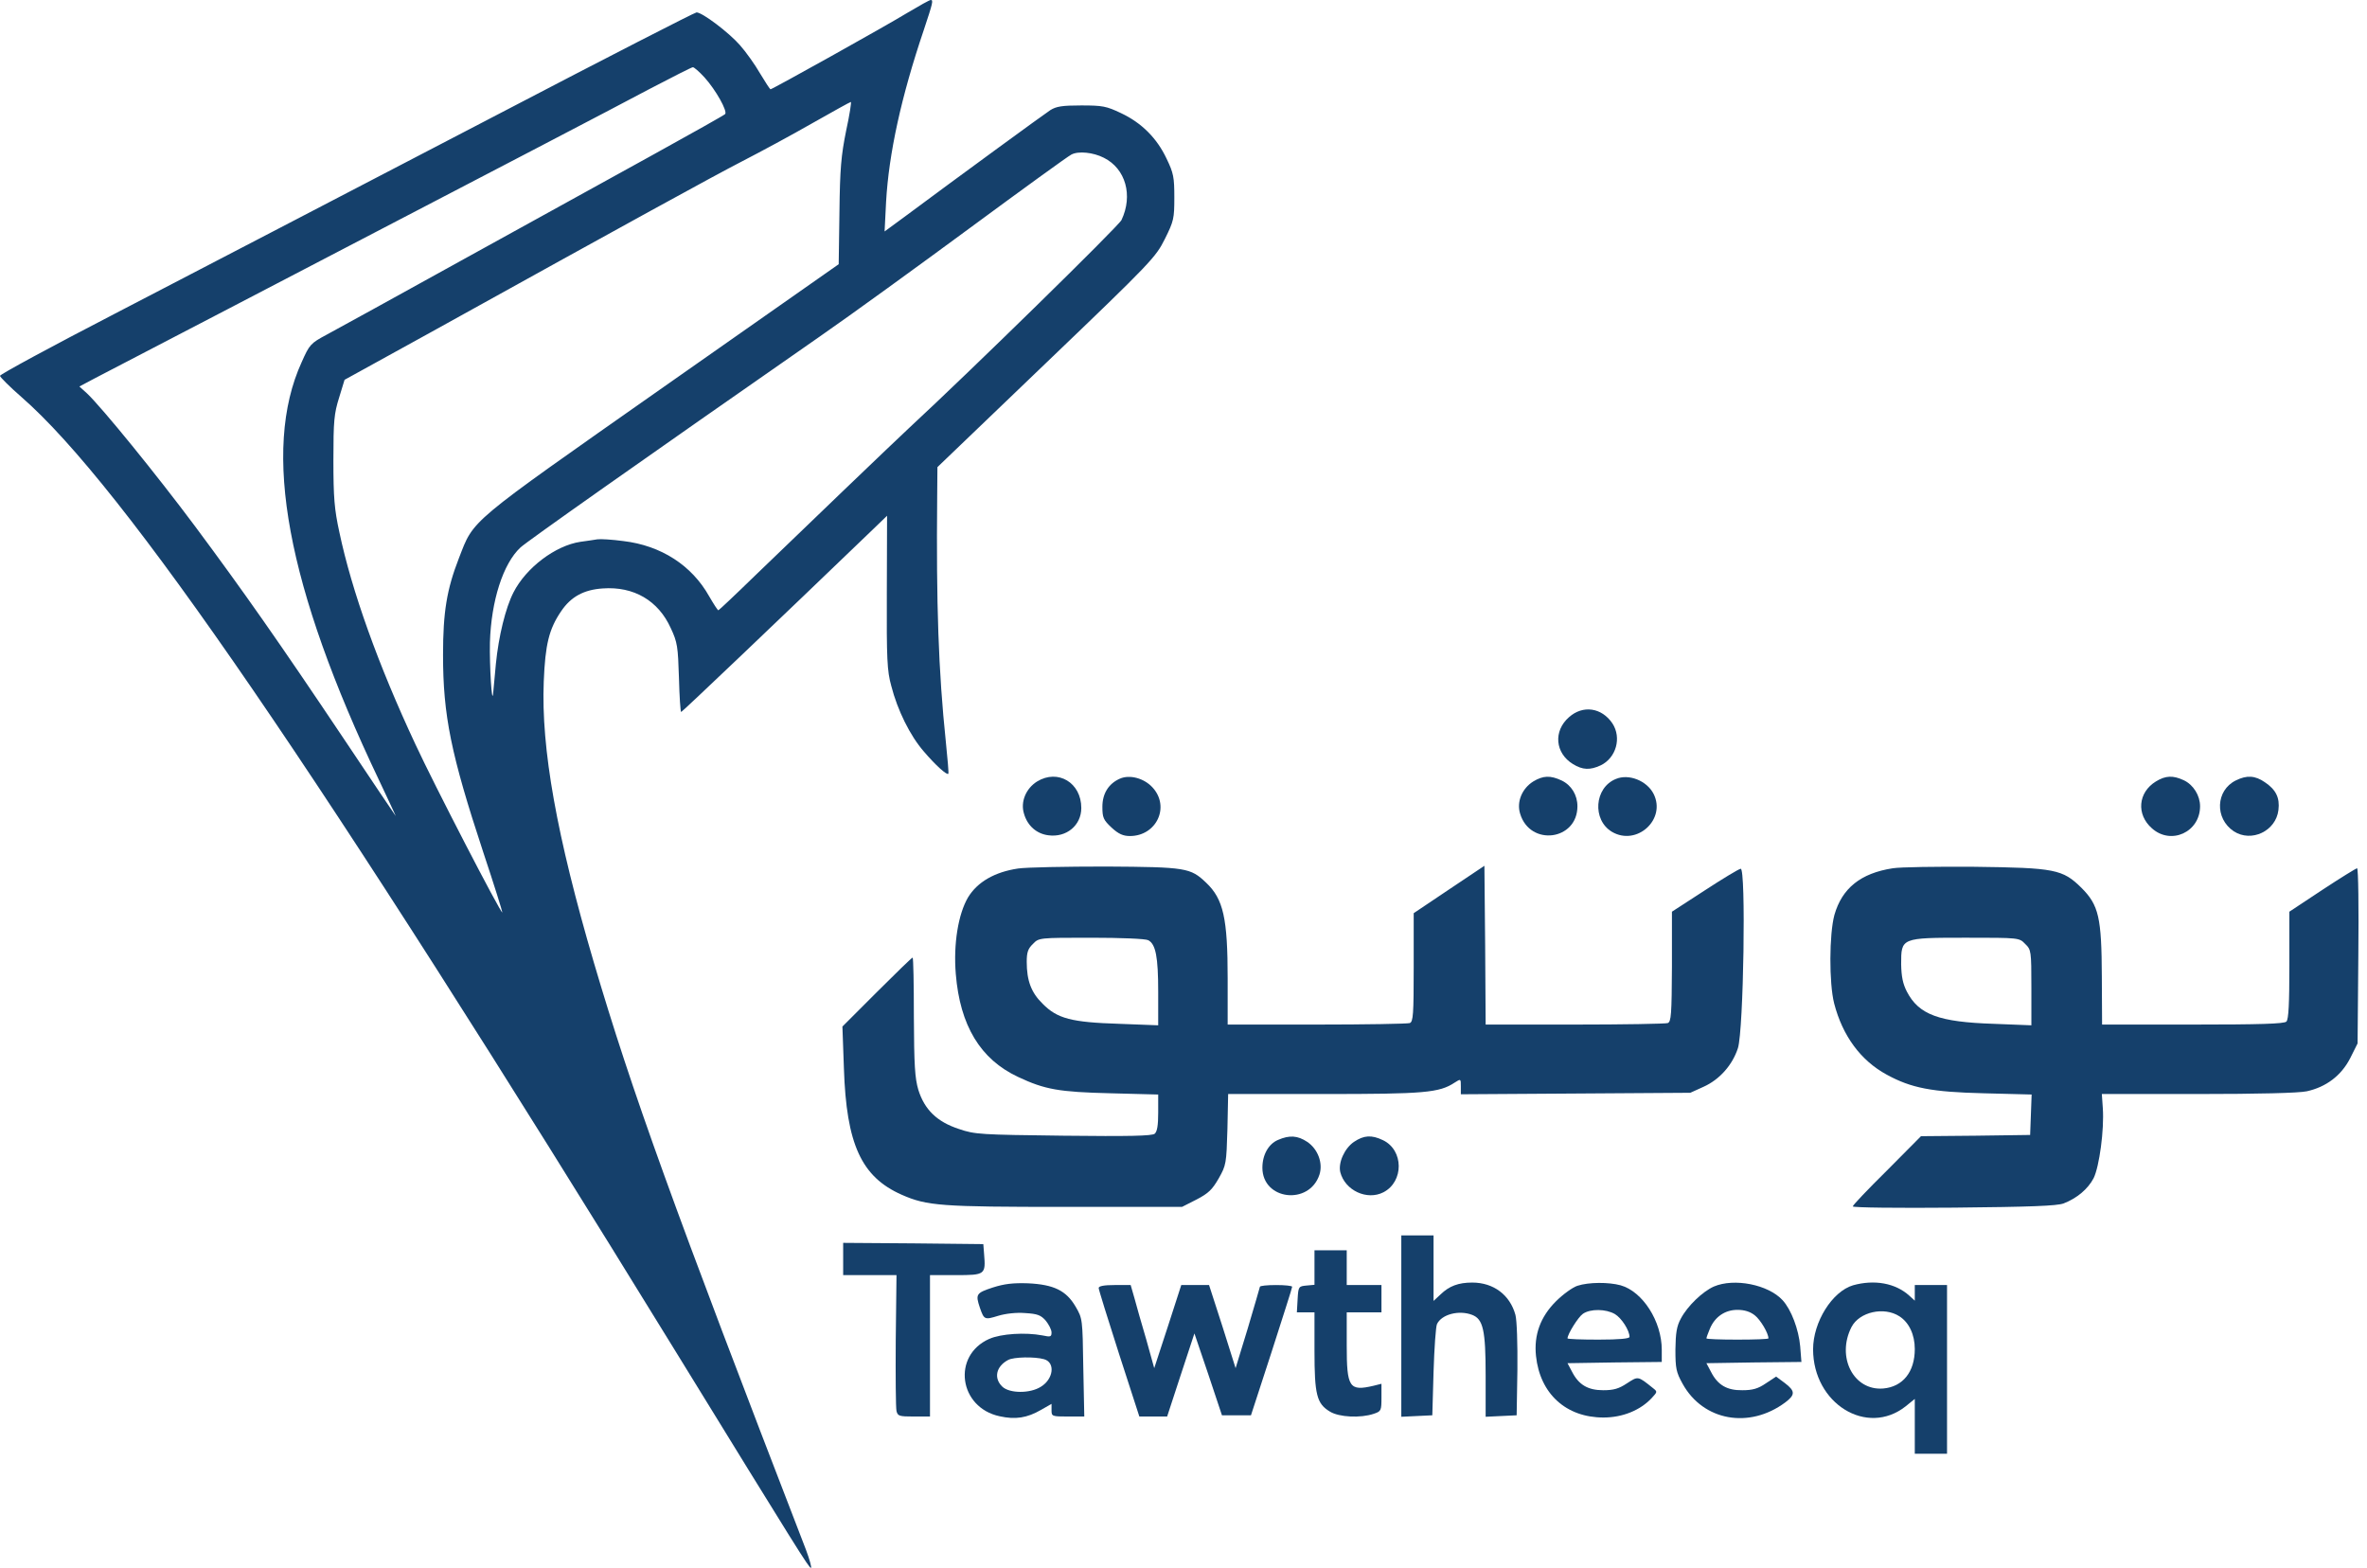 <svg width="231" height="153" viewBox="0 0 231 153" fill="none" xmlns="http://www.w3.org/2000/svg">
<path d="M88.58 1.235C86.401 2.566 75.362 8.715 75.193 8.715C75.144 8.715 74.684 8.013 74.176 7.166C73.692 6.319 72.796 5.06 72.191 4.382C71.101 3.147 68.535 1.21 67.978 1.21C67.809 1.21 59.166 5.641 48.781 11.063C26.92 22.442 26.049 22.902 11.184 30.624C5.011 33.82 0 36.531 0 36.676C0 36.797 0.944 37.742 2.082 38.734C12.056 47.425 31.06 75.168 65.897 131.817C78.001 151.499 78.945 153 79.139 153C79.236 153 79.018 152.201 78.655 151.233C65.654 117.582 61.66 106.495 57.956 93.93C54.325 81.56 52.8 73.038 53.066 66.502C53.211 62.895 53.574 61.394 54.76 59.651C55.705 58.246 56.964 57.544 58.828 57.423C61.854 57.206 64.25 58.61 65.461 61.297C66.114 62.677 66.163 63.112 66.26 66.139C66.308 67.978 66.405 69.479 66.478 69.479C66.574 69.479 75.774 60.716 85.215 51.638L86.571 50.33L86.547 57.787C86.522 64.323 86.571 65.461 86.982 66.938C87.588 69.31 88.822 71.803 90.154 73.329C91.267 74.636 92.405 75.677 92.55 75.507C92.599 75.459 92.478 74.055 92.308 72.409C91.582 65.461 91.364 58.924 91.461 48.515L91.485 45.585L102.113 35.393C112.426 25.516 112.789 25.105 113.685 23.313C114.556 21.57 114.605 21.304 114.605 19.27C114.605 17.309 114.532 16.898 113.854 15.494C112.91 13.484 111.409 11.983 109.4 11.039C107.972 10.361 107.608 10.289 105.526 10.289C103.638 10.289 103.081 10.386 102.5 10.749C101.871 11.16 93.616 17.188 88.241 21.183L86.329 22.587L86.474 19.706C86.74 14.985 87.951 9.441 90.154 2.929C91.049 0.242 91.098 1.81794e-06 90.832 1.81794e-06C90.711 1.81794e-06 89.718 0.557 88.58 1.235ZM68.753 7.553C69.867 8.788 71.029 10.87 70.763 11.136C70.641 11.257 67.494 13.024 63.766 15.082C60.038 17.14 51.71 21.74 45.246 25.298C38.783 28.881 32.779 32.174 31.883 32.658C30.309 33.505 30.213 33.602 29.438 35.345C25.516 43.939 27.985 57.254 36.991 76.137C37.935 78.122 38.662 79.696 38.613 79.623C38.565 79.575 36.289 76.185 33.553 72.094C27.162 62.556 23.797 57.762 19.028 51.347C15.252 46.287 9.974 39.799 8.497 38.395L7.747 37.717L9.248 36.919C10.071 36.483 15.978 33.408 22.369 30.092C51.517 14.913 59.457 10.773 63.282 8.739C65.558 7.553 67.494 6.561 67.615 6.561C67.712 6.536 68.245 6.996 68.753 7.553ZM82.576 12.758C82.092 15.155 81.971 16.438 81.923 20.699L81.85 25.782L64.589 37.887C45.489 51.299 46.287 50.621 44.786 54.47C43.6 57.52 43.237 59.723 43.237 63.911C43.237 69.818 44.012 73.619 47.159 83.157C48.224 86.353 49.047 88.992 49.023 89.04C48.878 89.161 42.341 76.524 40.55 72.651C36.919 64.904 34.328 57.666 33.118 51.928C32.633 49.701 32.537 48.563 32.537 44.907C32.537 41.058 32.609 40.356 33.093 38.807L33.626 37.064L41.93 32.488C61.539 21.619 69.528 17.237 72.481 15.712C74.224 14.816 77.275 13.17 79.26 12.032C81.269 10.894 82.964 9.95 83.036 9.95C83.109 9.926 82.915 11.209 82.576 12.758ZM107.729 15.397C109.86 16.462 110.586 19.077 109.448 21.473C109.158 22.078 94.536 36.386 88.75 41.736C87.418 42.971 78.025 51.976 73.643 56.213C71.755 58.053 70.157 59.554 70.109 59.554C70.036 59.554 69.649 58.949 69.213 58.198C67.519 55.172 64.517 53.235 60.837 52.8C59.748 52.654 58.61 52.582 58.295 52.63C57.98 52.678 57.23 52.8 56.649 52.872C54.204 53.235 51.347 55.39 50.112 57.811C49.338 59.312 48.66 62.096 48.394 64.783C48.273 66.09 48.151 67.397 48.127 67.664C48.006 68.923 47.764 64.952 47.812 62.701C47.934 58.634 49.096 55.002 50.79 53.429C51.347 52.896 62.217 45.222 79.986 32.851C83.061 30.721 89.694 25.904 94.754 22.175C99.813 18.447 104.219 15.252 104.558 15.082C105.236 14.719 106.688 14.864 107.729 15.397Z" fill="#15406B"/>
<path d="M153.121 69.988C151.572 71.344 151.765 73.498 153.508 74.563C154.453 75.144 155.179 75.168 156.22 74.684C157.721 73.958 158.278 71.997 157.358 70.593C156.317 69.044 154.477 68.777 153.121 69.988Z" fill="#15406B"/>
<path d="M101.217 76.258C100.128 76.936 99.571 78.243 99.934 79.405C100.273 80.591 101.169 81.366 102.307 81.511C104.074 81.753 105.526 80.543 105.526 78.848C105.526 76.379 103.251 75.023 101.217 76.258Z" fill="#15406B"/>
<path d="M109.279 75.992C108.189 76.476 107.584 77.444 107.584 78.727C107.584 79.793 107.681 80.01 108.48 80.761C109.158 81.39 109.618 81.584 110.271 81.584C112.862 81.584 114.217 78.727 112.474 76.839C111.651 75.943 110.247 75.556 109.279 75.992Z" fill="#15406B"/>
<path d="M149.635 76.258C148.546 76.936 147.989 78.243 148.352 79.405C149.32 82.625 153.944 82.02 153.944 78.679C153.944 77.589 153.363 76.621 152.395 76.161C151.305 75.653 150.603 75.677 149.635 76.258Z" fill="#15406B"/>
<path d="M157.697 76.016C155.59 76.863 155.372 80.01 157.309 81.172C159.73 82.601 162.635 79.962 161.376 77.468C160.723 76.185 158.955 75.483 157.697 76.016Z" fill="#15406B"/>
<path d="M210.399 76.258C208.656 77.323 208.463 79.478 210.012 80.833C211.876 82.504 214.709 81.197 214.709 78.679C214.709 77.638 214.055 76.573 213.111 76.137C212.07 75.653 211.343 75.677 210.399 76.258Z" fill="#15406B"/>
<path d="M218.195 76.161C216.234 77.129 216.113 79.865 218.001 81.124C219.72 82.238 222.116 81.1 222.358 79.042C222.504 77.856 222.116 77.057 221.027 76.331C220.083 75.677 219.26 75.629 218.195 76.161Z" fill="#15406B"/>
<path d="M99.353 84.755C97.078 85.094 95.383 86.062 94.463 87.588C93.519 89.21 93.035 92.115 93.277 95.044C93.688 100.079 95.674 103.372 99.353 105.091C101.968 106.325 103.348 106.567 108.383 106.688L113.031 106.81V108.577C113.031 109.811 112.934 110.417 112.692 110.635C112.426 110.852 110.199 110.901 103.783 110.828C95.698 110.731 95.141 110.707 93.591 110.175C91.437 109.472 90.227 108.286 89.621 106.35C89.282 105.188 89.21 103.953 89.186 99.208C89.186 96.037 89.137 93.446 89.064 93.446C88.992 93.446 87.418 94.971 85.578 96.811L82.213 100.176L82.359 104.268C82.601 111.651 84.053 114.847 87.999 116.59C90.469 117.679 91.824 117.776 103.977 117.776H115.355L116.784 117.05C117.946 116.445 118.309 116.082 118.938 114.992C119.664 113.709 119.689 113.54 119.786 110.199L119.858 106.761H129.227C139.007 106.761 140.46 106.64 141.961 105.647C142.566 105.26 142.566 105.26 142.566 106.011V106.785L153.775 106.713L164.959 106.64L166.242 106.059C167.816 105.357 169.075 103.929 169.607 102.282C170.164 100.539 170.406 84.634 169.874 84.779C169.68 84.804 168.082 85.772 166.339 86.91L163.168 88.968V94.318C163.144 98.99 163.095 99.716 162.756 99.837C162.538 99.91 158.471 99.983 153.678 99.983H144.987L144.939 92.236L144.866 84.489L141.428 86.789L137.966 89.113V94.39C137.966 98.99 137.918 99.716 137.579 99.837C137.361 99.91 133.294 99.983 128.501 99.983H119.81V95.504C119.81 89.621 119.398 87.733 117.704 86.135C116.178 84.683 115.767 84.61 107.947 84.562C104.026 84.562 100.152 84.634 99.353 84.755ZM112.063 91.752C112.789 92.139 113.031 93.374 113.031 96.787V100.055L109.23 99.91C104.558 99.765 103.178 99.402 101.75 97.949C100.636 96.86 100.201 95.698 100.201 93.858C100.201 92.938 100.322 92.575 100.806 92.115C101.387 91.51 101.387 91.51 106.495 91.51C109.376 91.51 111.797 91.606 112.063 91.752Z" fill="#15406B"/>
<path d="M184.714 84.731C181.591 85.215 179.775 86.668 179.024 89.282C178.516 91.146 178.492 95.94 179 97.925C179.823 101.096 181.591 103.493 184.133 104.873C186.529 106.18 188.514 106.567 193.598 106.688L198.271 106.809L198.198 108.795L198.125 110.755L192.799 110.828L187.473 110.876L184.157 114.217C182.317 116.033 180.816 117.607 180.816 117.728C180.816 117.849 185.246 117.897 190.693 117.849C198.174 117.776 200.74 117.679 201.393 117.437C202.701 116.929 203.766 116.033 204.323 114.968C204.88 113.83 205.364 110.247 205.218 108.141L205.122 106.761H214.49C220.349 106.761 224.343 106.664 225.118 106.495C227.006 106.083 228.483 104.97 229.355 103.275L230.081 101.822L230.154 93.277C230.202 88.58 230.154 84.731 230.033 84.731C229.936 84.731 228.411 85.675 226.643 86.837L223.424 88.968V94.197C223.424 97.925 223.351 99.474 223.133 99.692C222.915 99.91 220.567 99.983 213.982 99.983H205.146L205.122 95.31C205.097 89.549 204.831 88.338 203.136 86.643C201.297 84.828 200.546 84.683 192.678 84.586C189.023 84.561 185.44 84.61 184.714 84.731ZM197.641 92.115C198.222 92.671 198.246 92.793 198.246 96.375V100.055L194.567 99.91C189.216 99.74 187.255 99.014 186.093 96.763C185.706 96.012 185.561 95.31 185.537 94.1C185.537 91.509 185.512 91.509 191.879 91.509C197.06 91.509 197.06 91.509 197.641 92.115Z" fill="#15406B"/>
<path d="M124.724 111.24C123.804 111.627 123.199 112.692 123.199 113.951C123.199 117.123 127.774 117.655 128.767 114.629C129.13 113.515 128.622 112.136 127.581 111.433C126.637 110.804 125.838 110.756 124.724 111.24Z" fill="#15406B"/>
<path d="M132.132 111.433C131.212 112.063 130.583 113.467 130.801 114.387C131.261 116.178 133.415 117.171 135.013 116.348C137.022 115.307 136.998 112.232 134.965 111.264C133.851 110.731 133.1 110.78 132.132 111.433Z" fill="#15406B"/>
<path d="M136.756 129.396V138.257L138.281 138.184L139.782 138.112L139.903 133.875C139.976 131.551 140.121 129.445 140.242 129.203C140.702 128.259 142.372 127.823 143.655 128.307C144.745 128.719 144.987 129.784 144.987 134.238V138.257L146.512 138.184L148.013 138.112L148.086 133.681C148.11 131.115 148.037 128.84 147.892 128.307C147.359 126.37 145.762 125.16 143.68 125.16C142.324 125.16 141.428 125.499 140.581 126.322L139.903 126.951V123.756V120.56H138.329H136.756V129.396Z" fill="#15406B"/>
<path d="M82.286 122.86V124.434H84.9H87.491L87.418 130.776C87.394 134.287 87.418 137.385 87.491 137.7C87.612 138.184 87.757 138.233 89.185 138.233H90.759V131.333V124.434H93.301C96.158 124.434 96.206 124.385 96.037 122.352L95.964 121.408L89.137 121.335L82.286 121.286V122.86Z" fill="#15406B"/>
<path d="M128.283 123.683V125.378L127.508 125.45C126.733 125.523 126.709 125.547 126.637 126.782L126.564 128.065H127.411H128.283V131.817C128.283 136.102 128.501 136.974 129.784 137.748C130.679 138.305 132.786 138.402 134.069 137.966C134.795 137.724 134.819 137.651 134.819 136.368V135.037L134.045 135.231C131.672 135.787 131.43 135.4 131.43 131.285V128.065H133.125H134.819V126.733V125.402H133.125H131.43V123.707V122.013H129.856H128.283V123.683Z" fill="#15406B"/>
<path d="M96.884 125.644C95.262 126.177 95.189 126.298 95.625 127.605C96.037 128.791 96.085 128.815 97.417 128.404C98.143 128.186 99.184 128.065 100.055 128.137C101.242 128.21 101.58 128.331 102.065 128.888C102.355 129.251 102.621 129.759 102.621 130.026C102.621 130.461 102.525 130.486 101.726 130.316C100.08 130.002 97.707 130.147 96.545 130.655C92.889 132.277 93.567 137.361 97.562 138.208C99.087 138.547 100.225 138.378 101.605 137.579L102.621 136.998V137.627C102.621 138.208 102.67 138.233 104.219 138.233H105.817L105.72 133.439C105.648 128.718 105.648 128.67 104.97 127.508C104.05 125.934 102.839 125.353 100.322 125.232C98.869 125.184 98.022 125.281 96.884 125.644ZM101.895 132.64C103.009 132.955 102.815 134.577 101.58 135.327C100.515 136.005 98.53 135.981 97.828 135.327C96.957 134.504 97.199 133.342 98.385 132.713C98.918 132.422 100.951 132.374 101.895 132.64Z" fill="#15406B"/>
<path d="M153.944 125.474C153.484 125.62 152.54 126.298 151.838 127C150.337 128.501 149.683 130.268 149.901 132.326C150.289 136.005 152.831 138.329 156.486 138.329C158.35 138.329 160.069 137.627 161.183 136.441C161.764 135.812 161.764 135.812 161.304 135.448C159.827 134.262 159.875 134.286 158.786 134.989C157.987 135.521 157.479 135.666 156.462 135.666C154.961 135.666 154.065 135.134 153.412 133.851L152.976 133.028L157.575 132.955L162.175 132.907V131.72C162.175 128.936 160.311 126.031 158.156 125.426C156.994 125.111 155.058 125.111 153.944 125.474ZM157.6 128.234C158.253 128.622 159.028 129.832 159.028 130.461C159.028 130.631 158.035 130.728 156.002 130.728C154.331 130.728 152.976 130.679 152.976 130.607C152.976 130.195 154.017 128.525 154.477 128.21C155.203 127.702 156.728 127.726 157.6 128.234Z" fill="#15406B"/>
<path d="M167.259 125.547C166.17 126.031 164.693 127.435 164.039 128.67C163.628 129.42 163.531 130.074 163.507 131.696C163.507 133.536 163.579 133.899 164.209 135.037C166.218 138.668 170.721 139.467 174.231 136.853C175.224 136.102 175.199 135.739 174.183 134.964L173.335 134.335L172.343 134.989C171.568 135.521 171.036 135.666 170.043 135.666C168.542 135.691 167.622 135.158 166.968 133.851L166.533 133.028L171.157 132.955L175.805 132.907L175.684 131.381C175.538 129.735 174.812 127.798 173.965 126.879C172.561 125.353 169.244 124.7 167.259 125.547ZM171.253 128.355C171.81 128.791 172.585 130.098 172.585 130.607C172.585 130.679 171.229 130.728 169.559 130.728C167.888 130.728 166.533 130.679 166.533 130.607C166.533 130.534 166.678 130.123 166.872 129.663C167.356 128.501 168.348 127.823 169.559 127.823C170.237 127.823 170.793 127.992 171.253 128.355Z" fill="#15406B"/>
<path d="M180.84 125.426C178.807 126.031 176.943 129.009 176.943 131.672C176.943 136.974 182.196 140.218 185.973 137.24L186.868 136.514V139.201V141.864H188.442H190.015V133.633V125.402H188.442H186.868V126.177V126.927L186.336 126.443C184.98 125.208 182.922 124.845 180.84 125.426ZM185.367 128.452C186.311 129.058 186.868 130.244 186.868 131.648C186.868 133.875 185.706 135.328 183.794 135.497C180.889 135.739 179.194 132.423 180.695 129.493C181.47 128.017 183.866 127.484 185.367 128.452Z" fill="#15406B"/>
<path d="M107.221 125.692C107.221 125.838 108.117 128.719 109.206 132.108L111.191 138.233H112.547H113.903L115.234 134.166L116.566 130.123L117.921 134.117L119.253 138.112H120.657H122.085L124.095 131.938C125.184 128.549 126.104 125.692 126.104 125.571C126.104 125.475 125.402 125.402 124.53 125.402C123.659 125.402 122.957 125.475 122.957 125.571C122.932 125.692 122.4 127.508 121.77 129.639L120.584 133.512L119.301 129.445L117.994 125.402H116.638H115.282L113.975 129.445L112.644 133.512L111.869 130.728C111.409 129.203 110.901 127.363 110.707 126.661L110.344 125.402H108.77C107.754 125.402 107.221 125.499 107.221 125.692Z" fill="#15406B"/>
</svg>
